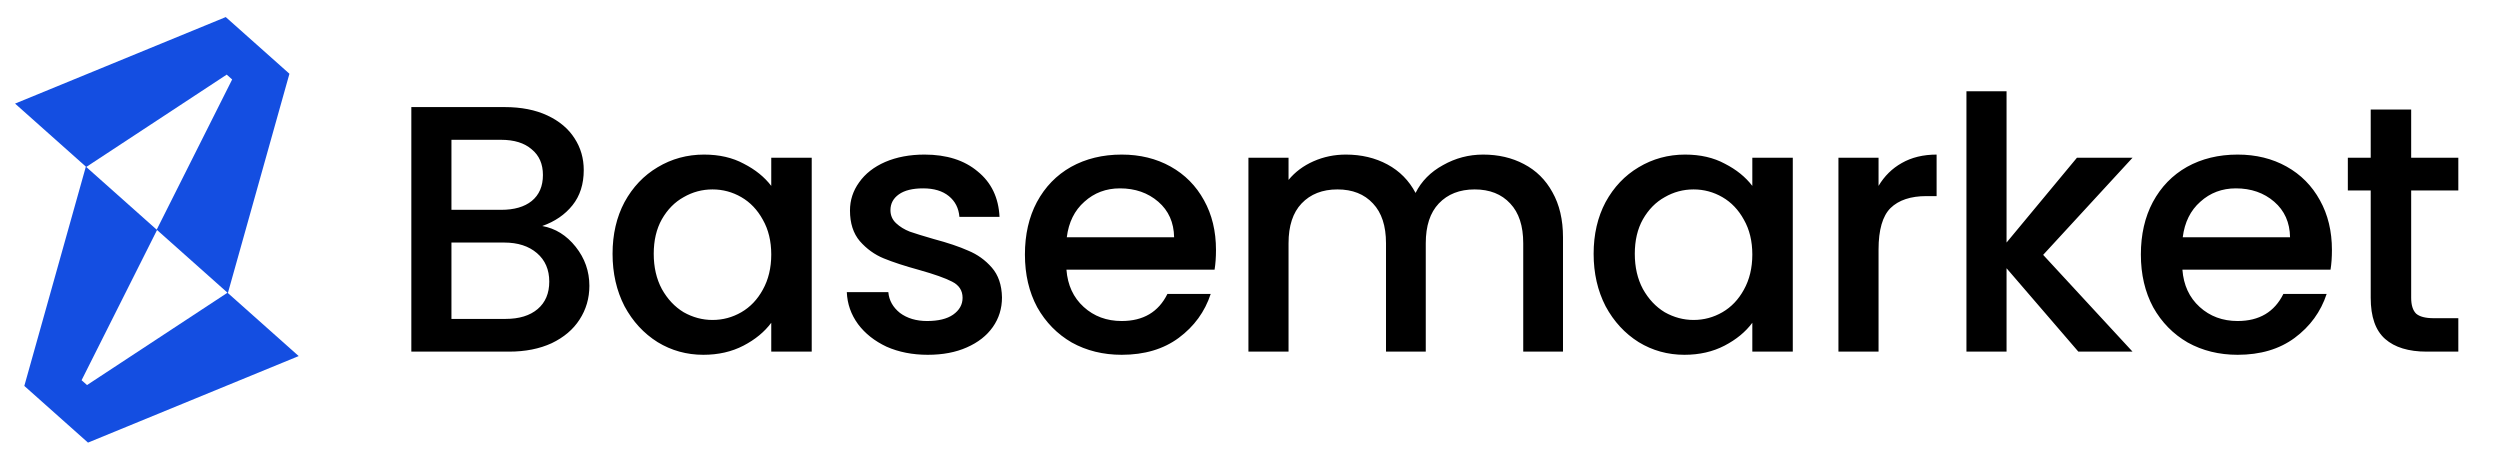 <svg width="1166" height="213" viewBox="0 0 1166 213" fill="none" xmlns="http://www.w3.org/2000/svg">
<g clip-path="url(#clip0_3_22)">
<path d="M252.895 105.412C259.022 106.506 264.219 109.734 268.486 115.095C272.753 120.456 274.886 126.528 274.886 133.311C274.886 139.11 273.354 144.361 270.291 149.066C267.337 153.661 263.015 157.326 257.326 160.061C251.637 162.687 245.018 164 237.469 164H191.845V49.942H235.335C243.103 49.942 249.777 51.255 255.357 53.881C260.937 56.507 265.149 60.063 267.993 64.548C270.838 68.925 272.26 73.848 272.26 79.318C272.26 85.883 270.51 91.353 267.009 95.73C263.508 100.106 258.803 103.333 252.895 105.412ZM210.554 97.863H233.694C239.821 97.863 244.58 96.495 247.972 93.76C251.473 90.916 253.223 86.868 253.223 81.616C253.223 76.474 251.473 72.48 247.972 69.636C244.58 66.682 239.821 65.205 233.694 65.205H210.554V97.863ZM235.827 148.738C242.173 148.738 247.151 147.206 250.762 144.143C254.372 141.079 256.177 136.812 256.177 131.342C256.177 125.762 254.263 121.331 250.433 118.049C246.604 114.767 241.517 113.125 235.171 113.125H210.554V148.738H235.827ZM285.698 118.377C285.698 109.296 287.558 101.255 291.278 94.252C295.107 87.25 300.249 81.835 306.705 78.005C313.269 74.067 320.49 72.097 328.367 72.097C335.479 72.097 341.66 73.52 346.912 76.364C352.273 79.1 356.54 82.546 359.713 86.703V73.575H378.585V164H359.713V150.543C356.54 154.81 352.218 158.366 346.748 161.21C341.277 164.055 335.041 165.477 328.039 165.477C320.271 165.477 313.16 163.508 306.705 159.569C300.249 155.521 295.107 149.941 291.278 142.83C287.558 135.609 285.698 127.458 285.698 118.377ZM359.713 118.705C359.713 112.469 358.4 107.053 355.774 102.458C353.258 97.863 349.921 94.362 345.763 91.955C341.606 89.548 337.12 88.344 332.306 88.344C327.492 88.344 323.006 89.548 318.849 91.955C314.691 94.252 311.3 97.699 308.674 102.294C306.157 106.78 304.899 112.141 304.899 118.377C304.899 124.613 306.157 130.084 308.674 134.788C311.3 139.493 314.691 143.103 318.849 145.62C323.116 148.027 327.601 149.23 332.306 149.23C337.12 149.23 341.606 148.027 345.763 145.62C349.921 143.213 353.258 139.712 355.774 135.116C358.4 130.412 359.713 124.941 359.713 118.705ZM432.699 165.477C425.587 165.477 419.187 164.219 413.498 161.702C407.918 159.077 403.487 155.576 400.205 151.199C396.922 146.714 395.172 141.736 394.953 136.265H414.318C414.647 140.094 416.452 143.322 419.734 145.948C423.126 148.464 427.338 149.722 432.371 149.722C437.622 149.722 441.67 148.738 444.515 146.768C447.469 144.69 448.946 142.064 448.946 138.891C448.946 135.499 447.305 132.983 444.023 131.342C440.85 129.701 435.762 127.895 428.76 125.926C421.977 124.066 416.452 122.261 412.185 120.51C407.918 118.76 404.198 116.079 401.025 112.469C397.962 108.858 396.43 104.099 396.43 98.191C396.43 93.377 397.852 89.001 400.697 85.062C403.542 81.014 407.59 77.841 412.841 75.544C418.202 73.246 424.329 72.097 431.222 72.097C441.506 72.097 449.766 74.723 456.003 79.975C462.348 85.117 465.74 92.174 466.178 101.145H447.469C447.141 97.097 445.5 93.87 442.546 91.463C439.591 89.056 435.598 87.852 430.565 87.852C425.642 87.852 421.867 88.782 419.242 90.642C416.616 92.502 415.303 94.964 415.303 98.027C415.303 100.434 416.178 102.458 417.929 104.099C419.679 105.74 421.813 107.053 424.329 108.038C426.845 108.913 430.565 110.062 435.489 111.484C442.053 113.235 447.414 115.04 451.572 116.9C455.839 118.65 459.504 121.276 462.567 124.777C465.631 128.278 467.217 132.928 467.326 138.727C467.326 143.869 465.904 148.464 463.059 152.512C460.215 156.56 456.167 159.733 450.915 162.031C445.773 164.328 439.701 165.477 432.699 165.477ZM567.136 116.572C567.136 119.963 566.917 123.027 566.479 125.762H497.388C497.935 132.983 500.616 138.782 505.43 143.158C510.244 147.534 516.152 149.722 523.154 149.722C533.219 149.722 540.331 145.51 544.488 137.086H564.674C561.939 145.401 556.961 152.239 549.74 157.6C542.629 162.851 533.766 165.477 523.154 165.477C514.511 165.477 506.743 163.562 499.85 159.733C493.067 155.794 487.706 150.324 483.767 143.322C479.938 136.21 478.023 128.005 478.023 118.705C478.023 109.406 479.883 101.255 483.603 94.252C487.432 87.141 492.739 81.671 499.522 77.841C506.414 74.012 514.292 72.097 523.154 72.097C531.688 72.097 539.292 73.957 545.965 77.677C552.639 81.397 557.836 86.649 561.556 93.432C565.276 100.106 567.136 107.819 567.136 116.572ZM547.607 110.664C547.497 103.771 545.035 98.246 540.222 94.088C535.408 89.931 529.445 87.852 522.333 87.852C515.878 87.852 510.353 89.931 505.758 94.088C501.163 98.136 498.428 103.662 497.552 110.664H547.607ZM691.727 72.097C698.839 72.097 705.185 73.575 710.764 76.528C716.454 79.483 720.885 83.859 724.058 89.657C727.34 95.456 728.981 102.458 728.981 110.664V164H710.436V113.454C710.436 105.357 708.412 99.176 704.364 94.909C700.316 90.533 694.791 88.344 687.789 88.344C680.787 88.344 675.207 90.533 671.049 94.909C667.001 99.176 664.977 105.357 664.977 113.454V164H646.433V113.454C646.433 105.357 644.409 99.176 640.36 94.909C636.312 90.533 630.787 88.344 623.785 88.344C616.783 88.344 611.203 90.533 607.046 94.909C602.998 99.176 600.974 105.357 600.974 113.454V164H582.265V73.575H600.974V83.913C604.037 80.194 607.921 77.294 612.626 75.216C617.33 73.137 622.363 72.097 627.724 72.097C634.945 72.097 641.4 73.629 647.089 76.693C652.778 79.756 657.155 84.187 660.218 89.986C662.953 84.515 667.22 80.194 673.019 77.021C678.817 73.739 685.054 72.097 691.727 72.097ZM743.269 118.377C743.269 109.296 745.129 101.255 748.849 94.252C752.678 87.25 757.82 81.835 764.275 78.005C770.84 74.067 778.061 72.097 785.938 72.097C793.049 72.097 799.231 73.52 804.483 76.364C809.844 79.1 814.11 82.546 817.283 86.703V73.575H836.156V164H817.283V150.543C814.11 154.81 809.789 158.366 804.318 161.21C798.848 164.055 792.612 165.477 785.61 165.477C777.842 165.477 770.73 163.508 764.275 159.569C757.82 155.521 752.678 149.941 748.849 142.83C745.129 135.609 743.269 127.458 743.269 118.377ZM817.283 118.705C817.283 112.469 815.97 107.053 813.345 102.458C810.828 97.863 807.491 94.362 803.334 91.955C799.176 89.548 794.691 88.344 789.877 88.344C785.063 88.344 780.577 89.548 776.419 91.955C772.262 94.252 768.87 97.699 766.245 102.294C763.728 106.78 762.47 112.141 762.47 118.377C762.47 124.613 763.728 130.084 766.245 134.788C768.87 139.493 772.262 143.103 776.419 145.62C780.686 148.027 785.172 149.23 789.877 149.23C794.691 149.23 799.176 148.027 803.334 145.62C807.491 143.213 810.828 139.712 813.345 135.116C815.97 130.412 817.283 124.941 817.283 118.705ZM876.156 86.703C878.891 82.108 882.501 78.552 886.987 76.036C891.582 73.41 896.998 72.097 903.234 72.097V91.463H898.475C891.145 91.463 885.565 93.323 881.736 97.042C878.016 100.762 876.156 107.217 876.156 116.408V164H857.447V73.575H876.156V86.703ZM952.926 118.869L994.61 164H969.337L935.858 125.106V164H917.149V42.557H935.858V113.125L968.68 73.575H994.61L952.926 118.869ZM1087.61 116.572C1087.61 119.963 1087.4 123.027 1086.96 125.762H1017.87C1018.41 132.983 1021.09 138.782 1025.91 143.158C1030.72 147.534 1036.63 149.722 1043.63 149.722C1053.7 149.722 1060.81 145.51 1064.97 137.086H1085.15C1082.42 145.401 1077.44 152.239 1070.22 157.6C1063.11 162.851 1054.24 165.477 1043.63 165.477C1034.99 165.477 1027.22 163.562 1020.33 159.733C1013.54 155.794 1008.18 150.324 1004.25 143.322C1000.42 136.21 998.501 128.005 998.501 118.705C998.501 109.406 1000.36 101.255 1004.08 94.252C1007.91 87.141 1013.22 81.671 1020 77.841C1026.89 74.012 1034.77 72.097 1043.63 72.097C1052.17 72.097 1059.77 73.957 1066.44 77.677C1073.12 81.397 1078.31 86.649 1082.03 93.432C1085.75 100.106 1087.61 107.819 1087.61 116.572ZM1068.08 110.664C1067.98 103.771 1065.51 98.246 1060.7 94.088C1055.89 89.931 1049.92 87.852 1042.81 87.852C1036.36 87.852 1030.83 89.931 1026.24 94.088C1021.64 98.136 1018.91 103.662 1018.03 110.664H1068.08ZM1124.57 88.837V138.891C1124.57 142.283 1125.34 144.744 1126.87 146.276C1128.51 147.698 1131.24 148.409 1135.07 148.409H1146.56V164H1131.79C1123.37 164 1116.91 162.031 1112.43 158.092C1107.94 154.153 1105.7 147.753 1105.7 138.891V88.837H1095.03V73.575H1105.7V51.091H1124.57V73.575H1146.56V88.837H1124.57Z" fill="black"/>
<path d="M105.291 7.961L134.991 34.399L106.285 136.679L139.307 166.074L41.04 206.434L11.34 179.995L40.046 77.715L7.024 48.32L105.291 7.961ZM38.052 177.331L40.592 179.592L106.104 136.517L73.249 107.271L38.052 177.331ZM73.082 107.122L108.278 37.062L105.738 34.802L40.227 77.876L73.082 107.122Z" fill="#144EE1"/>
</g>
<defs>
<clipPath id="clip0_3_22">
<rect width="1166" height="213" fill="white"/>
</clipPath>
</defs>
</svg>
